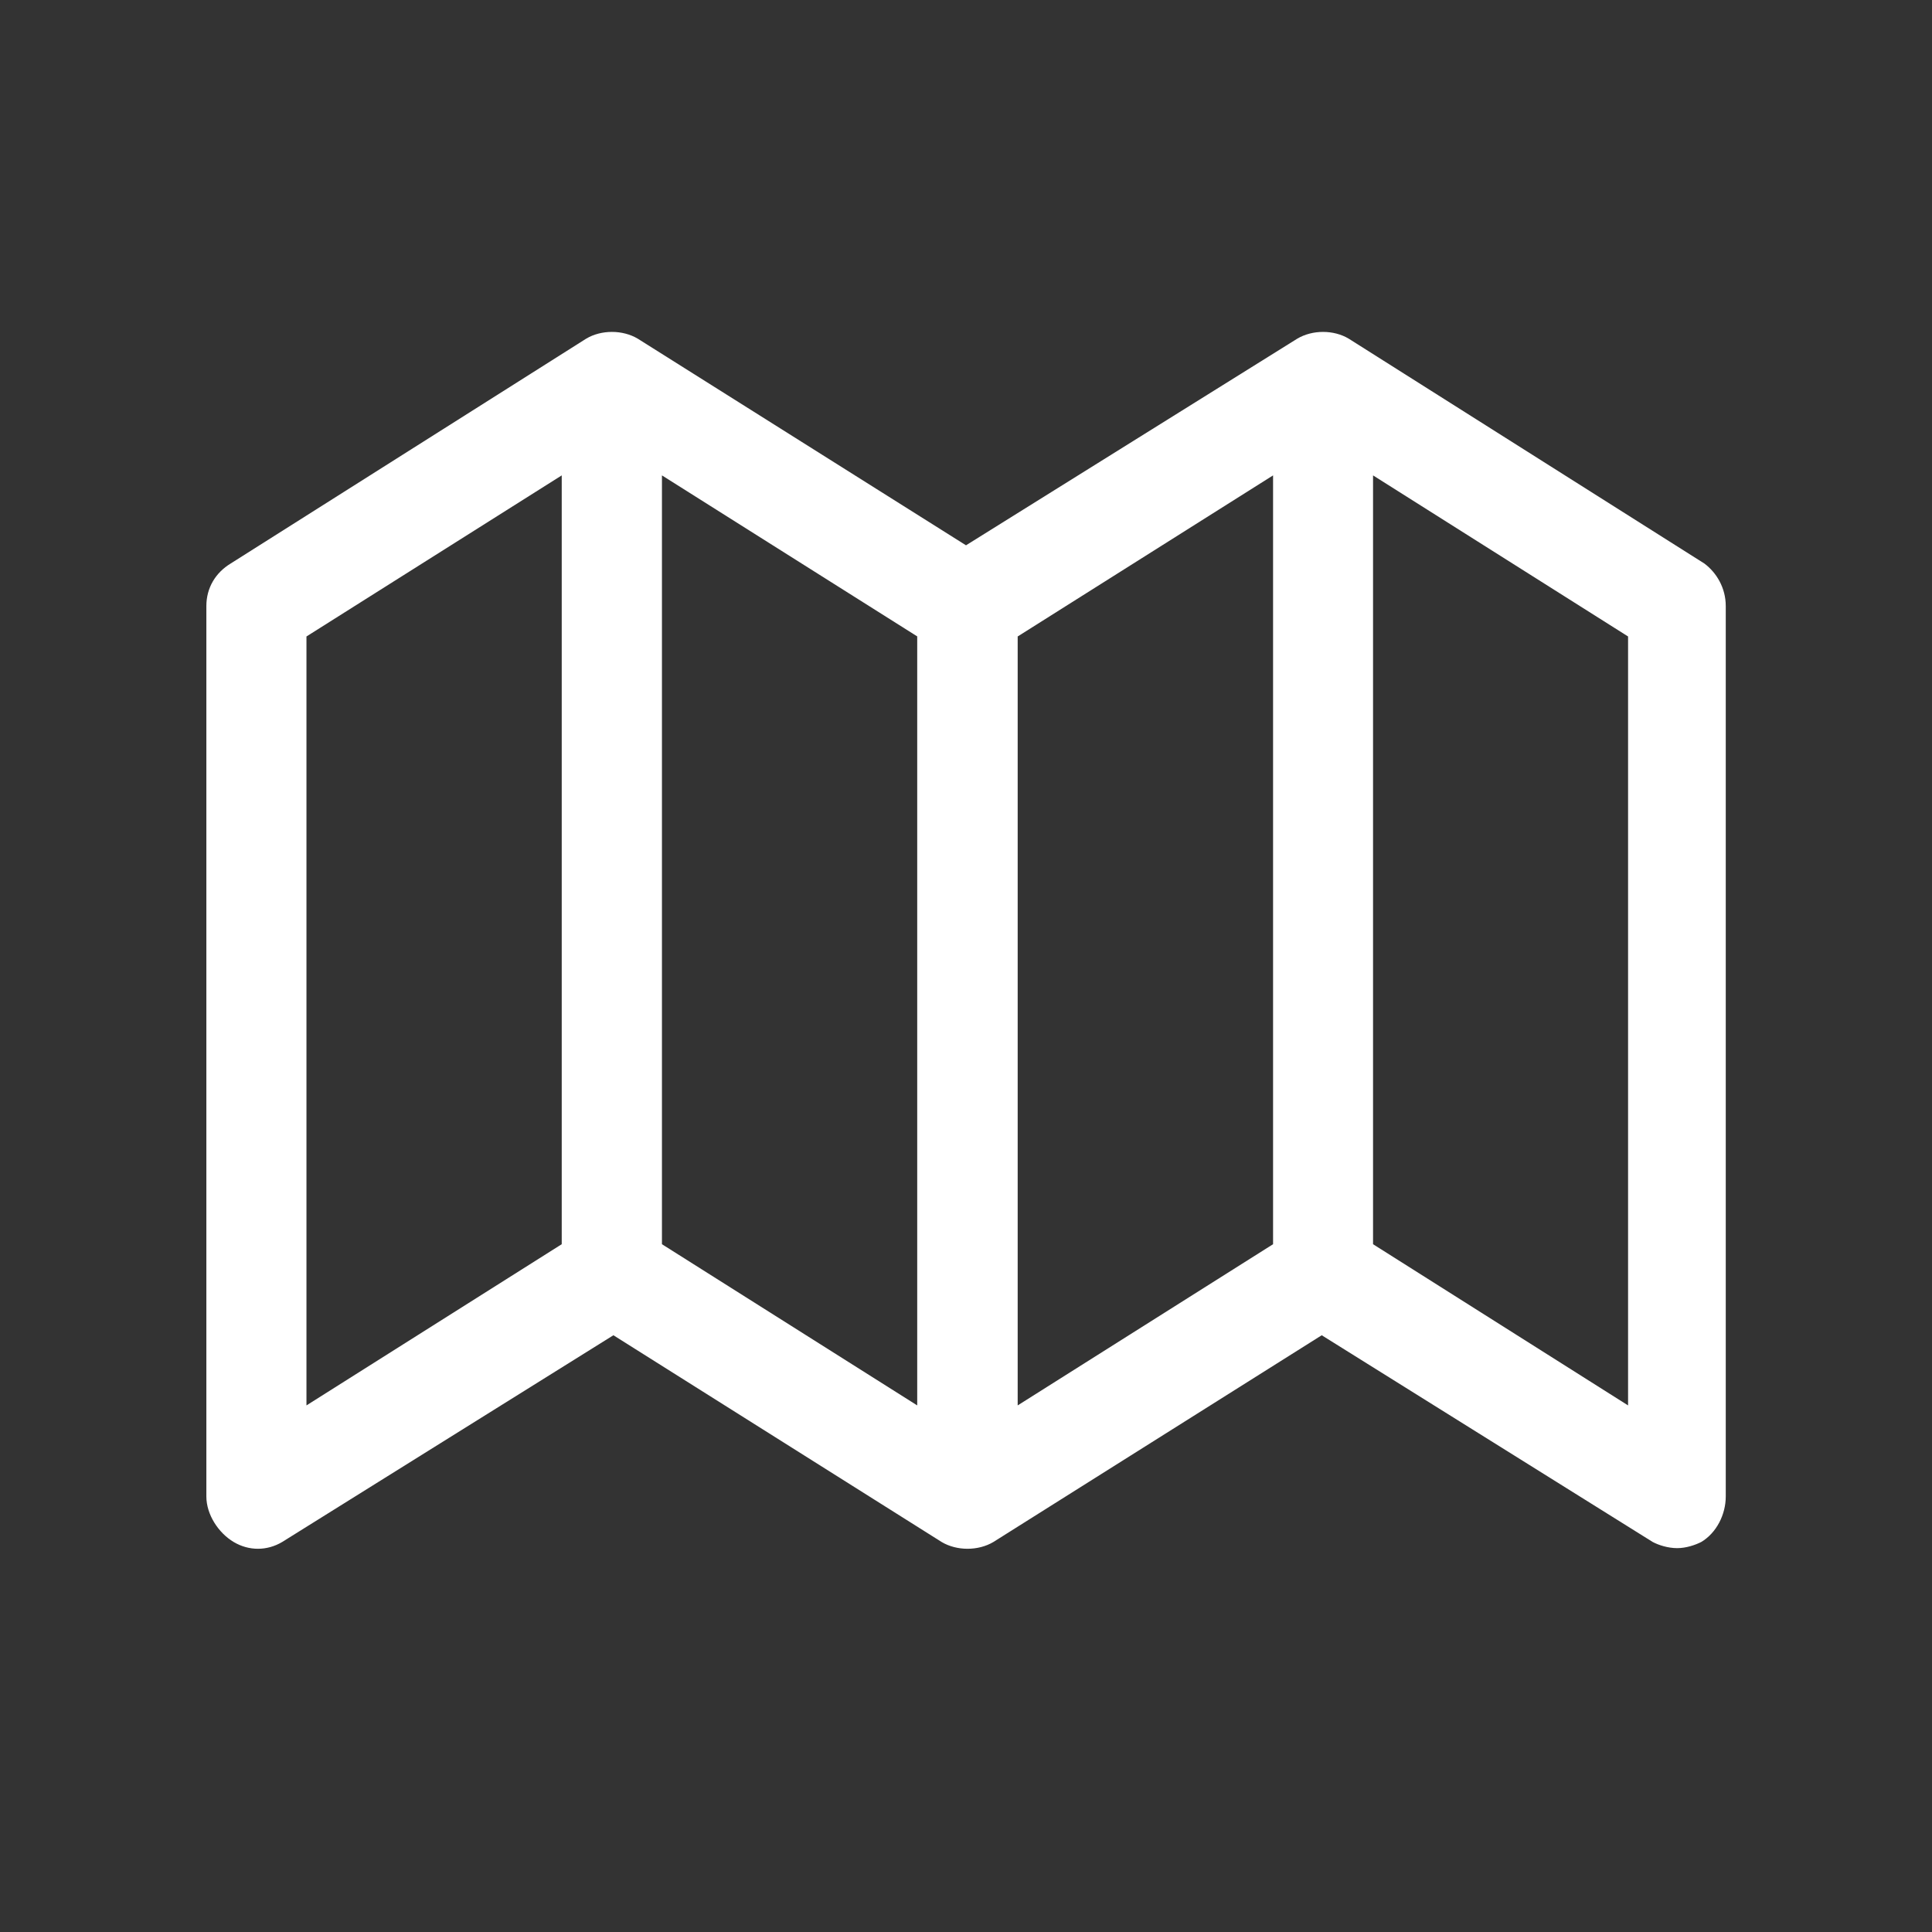 <?xml version="1.0" encoding="utf-8"?>
<!-- Generator: Adobe Illustrator 15.0.2, SVG Export Plug-In . SVG Version: 6.00 Build 0)  -->
<!DOCTYPE svg PUBLIC "-//W3C//DTD SVG 1.1//EN" "http://www.w3.org/Graphics/SVG/1.1/DTD/svg11.dtd">
<svg version="1.1" id="Layer_1" xmlns="http://www.w3.org/2000/svg" xmlns:xlink="http://www.w3.org/1999/xlink" x="0px" y="0px"
	 width="16px" height="16px" viewBox="0 0 16 16" enable-background="new 0 0 16 16" xml:space="preserve">
<rect x="0" y="0" width="16" height="16" fill="#333333" stroke="none"/>
<g>
	<path fill="#FFFFFF" d="M14.292,5.019v7.374c0,0.15-0.077,0.302-0.203,0.377c-0.049,0.025-0.125,0.051-0.199,0.051
		c-0.077,0-0.154-0.025-0.203-0.051l-2.741-1.712L8.227,12.77c-0.126,0.075-0.303,0.075-0.429,0L5.08,11.058L2.337,12.77
		c-0.126,0.075-0.276,0.075-0.402,0s-0.226-0.227-0.226-0.377V5.019c0-0.151,0.076-0.276,0.201-0.352l2.944-1.862
		c0.125-0.075,0.302-0.075,0.428,0L8,4.516l2.743-1.711c0.126-0.075,0.302-0.075,0.427,0l2.945,1.862
		C14.215,4.742,14.292,4.868,14.292,5.019z M4.652,3.937L2.538,5.271v6.368l2.114-1.335V3.937z M7.597,5.271L5.482,3.937v6.367
		l2.114,1.335V5.271z M10.543,3.937L8.428,5.271v6.368l2.115-1.335V3.937z M13.483,5.271l-2.112-1.334v6.367l2.112,1.335V5.271z"/>
</g>
</svg>
